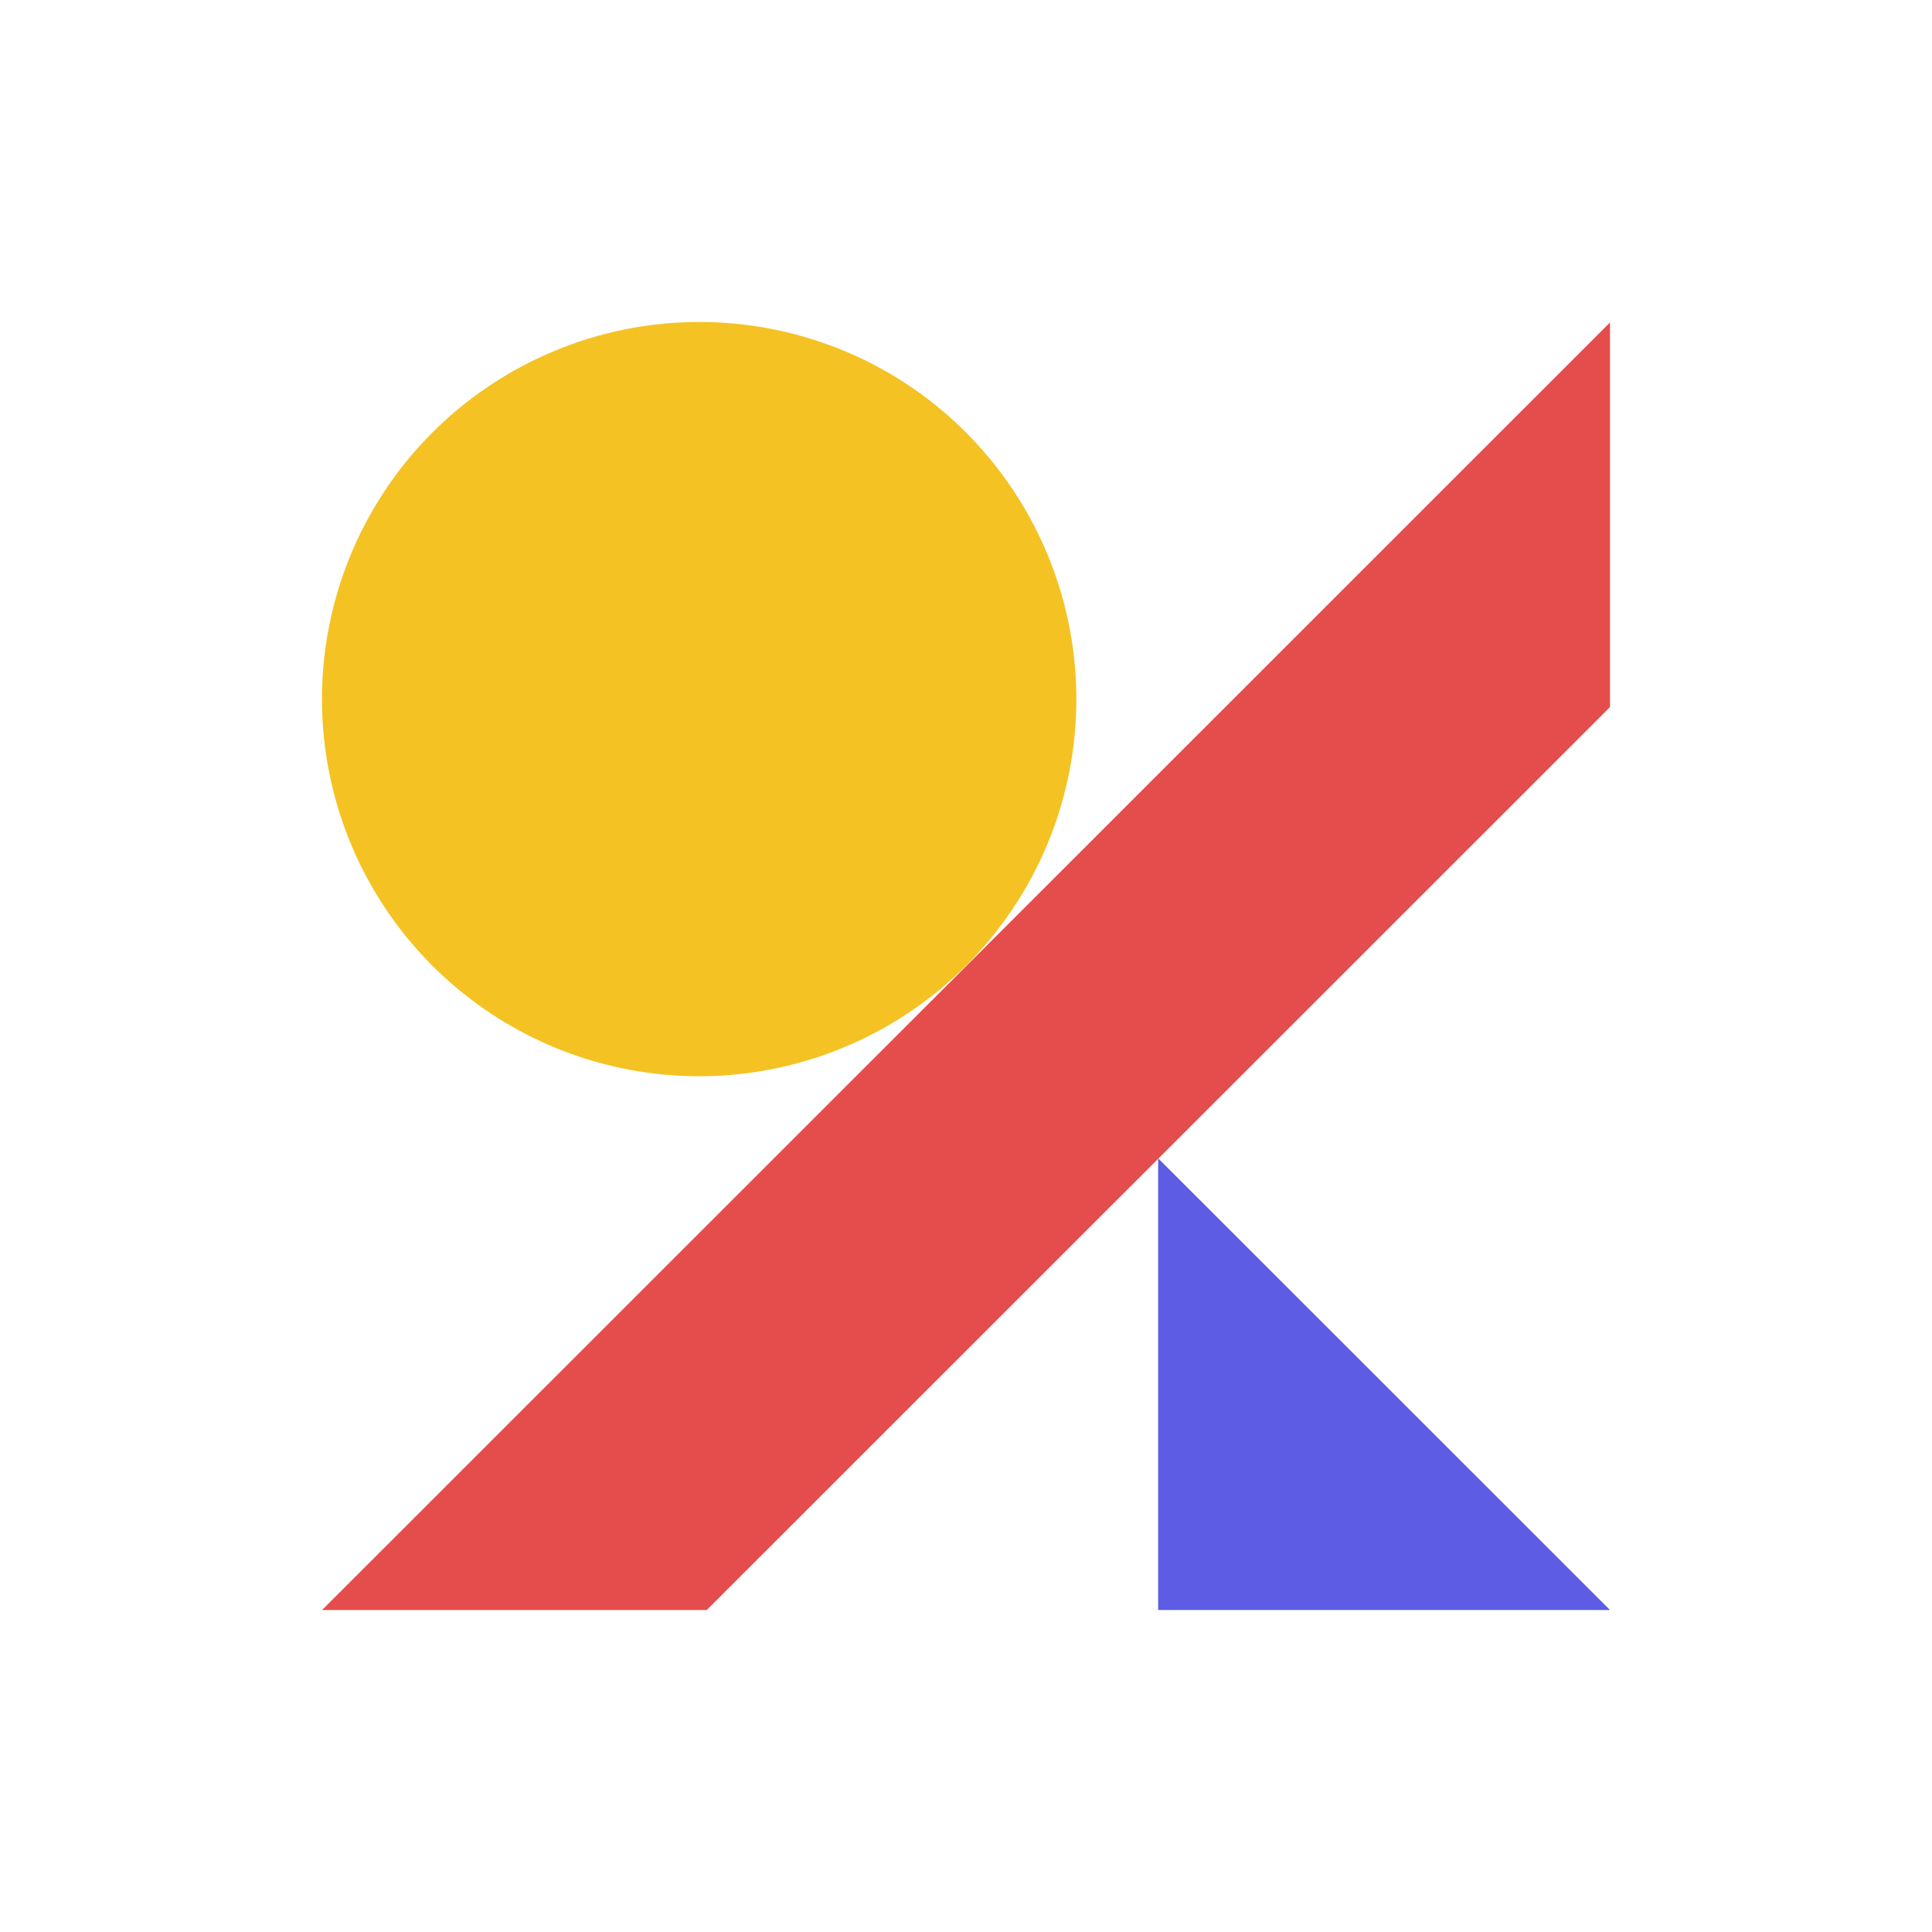 <?xml version="1.0" ?>
<svg xmlns="http://www.w3.org/2000/svg" viewBox="0 0 90 90">
	<g fill="none">
		<path d="M32.554 50.134A17.575 17.575 0 0 0 48.8 39.304a17.581 17.581 0 0 0-3.794-19.149c-5.007-5.03-12.582-6.54-19.152-3.816a17.56 17.56 0 0 0-5.716 28.642 17.573 17.573 0 0 0 12.412 5.153h.003Z" fill="#F4C222"/>
		<path fill="#5C5CE5" d="M53.952 75V53.96L75 75z"/>
		<path fill="#E54C4C" d="M75 32.937 32.925 75H15.004L75 15.023z"/>
	</g>
</svg>